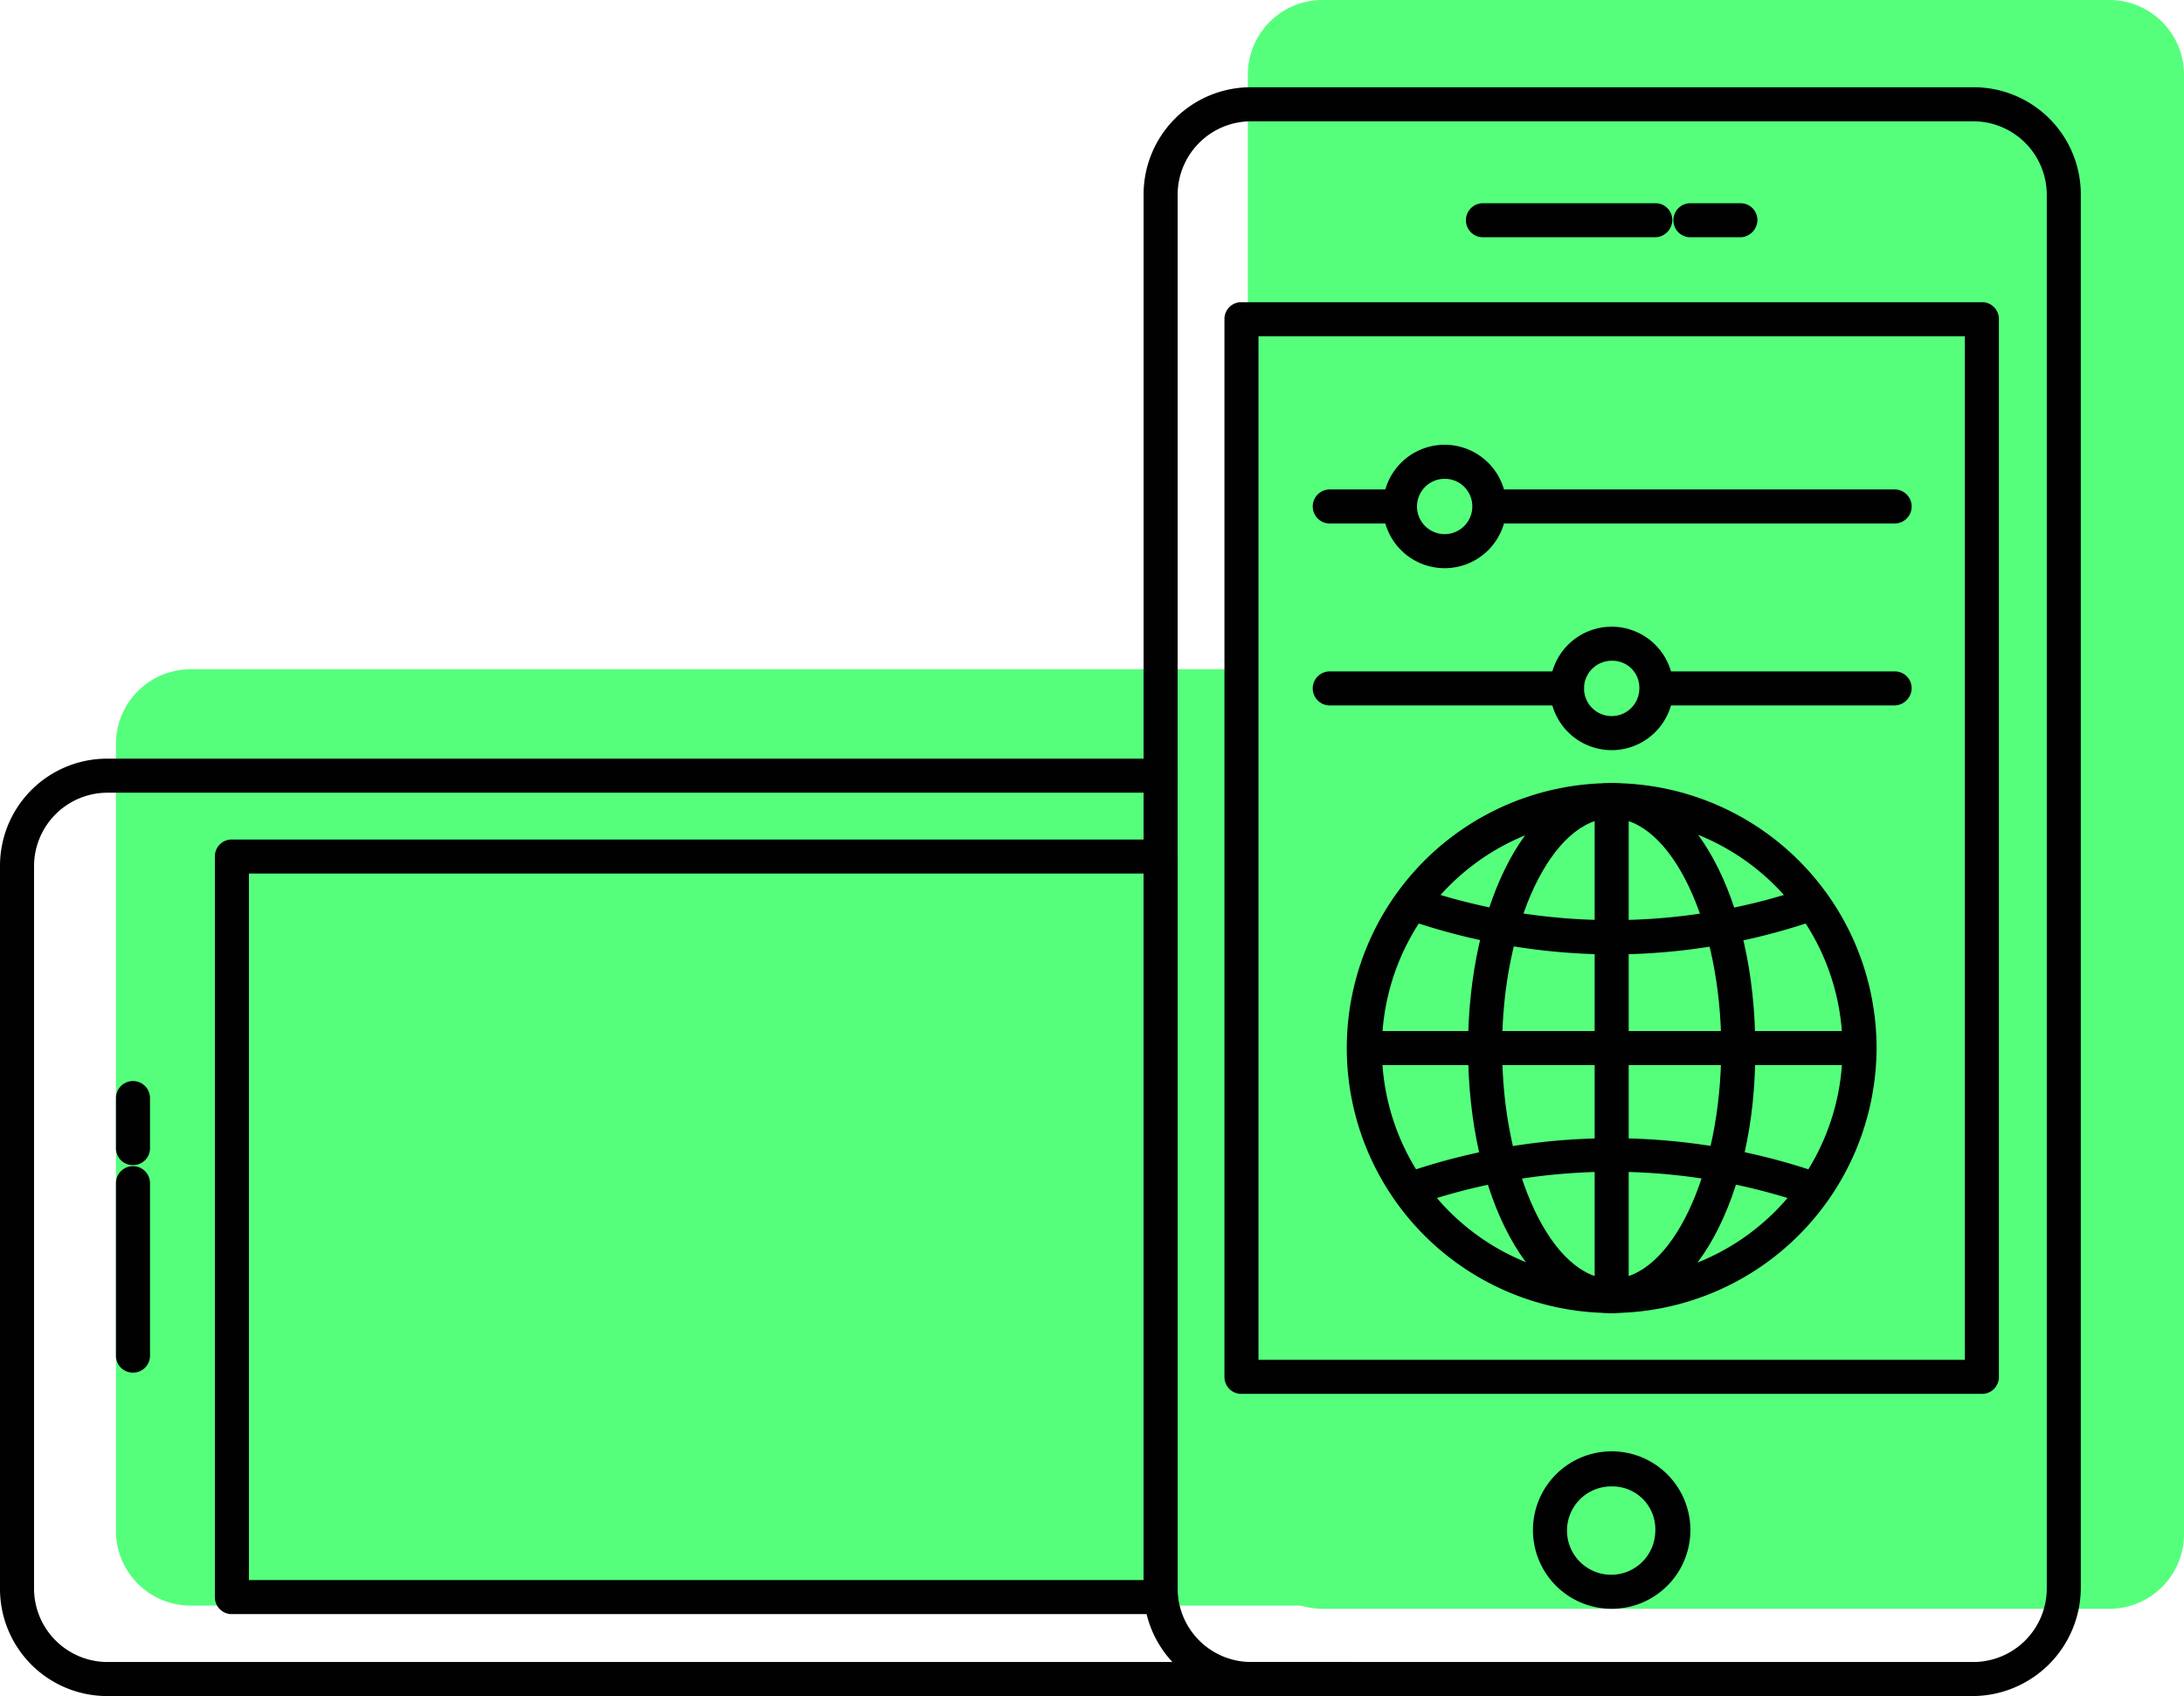 <svg xmlns="http://www.w3.org/2000/svg" width="205.3" height="159.4" viewBox="0 0 205.3 159.4">
  <g id="Untitled-323" transform="translate(-39.2 -67.8)">
    <path id="XMLID_63_" d="M163.5,219h74a7.02,7.02,0,0,0,7-7V74.8a7.02,7.02,0,0,0-7-7h-74a7.02,7.02,0,0,0-7,7V211.9A7.042,7.042,0,0,0,163.5,219Z" fill="#55ff7c"/>
    <path id="XMLID_64_" d="M201.3,211.7v-74a7.02,7.02,0,0,0-7-7H57.1a7.02,7.02,0,0,0-7,7v74a7.02,7.02,0,0,0,7,7H194.2A7.042,7.042,0,0,0,201.3,211.7Z" fill="#55ff7c"/>
    <g id="XMLID_2_">
      <g id="XMLID_3_">
        <g id="XMLID_60_">
          <path id="XMLID_61_" d="M165.8,227.2H49.3a10.072,10.072,0,0,1-10.1-10.1V149.2a10.072,10.072,0,0,1,10.1-10.1h99a1.6,1.6,0,0,1,0,3.2h-99a6.914,6.914,0,0,0-6.9,6.9v67.9a6.914,6.914,0,0,0,6.9,6.9H165.8a1.58,1.58,0,0,1,1.6,1.6A1.645,1.645,0,0,1,165.8,227.2Z" fill="#010101"/>
        </g>
        <g id="XMLID_56_">
          <path id="XMLID_57_" d="M224.7,227.2H156.8a10.072,10.072,0,0,1-10.1-10.1V86.1A10.072,10.072,0,0,1,156.8,76h67.9a10.072,10.072,0,0,1,10.1,10.1v131A10.2,10.2,0,0,1,224.7,227.2Zm-67.9-148a6.914,6.914,0,0,0-6.9,6.9v131a6.914,6.914,0,0,0,6.9,6.9h67.9a6.914,6.914,0,0,0,6.9-6.9V86.1a6.914,6.914,0,0,0-6.9-6.9H156.8Z" fill="#010101"/>
        </g>
        <g id="XMLID_52_">
          <path id="XMLID_53_" d="M190.7,219a7.4,7.4,0,0,1,0-14.8,7.4,7.4,0,1,1,0,14.8Zm0-11.5a4.15,4.15,0,1,0,4.1,4.2A4.02,4.02,0,0,0,190.7,207.5Z" fill="#010101"/>
        </g>
        <g id="XMLID_48_">
          <path id="XMLID_49_" d="M225.5,198.8H155.9a1.58,1.58,0,0,1-1.6-1.6V97.8a1.58,1.58,0,0,1,1.6-1.6h69.6a1.58,1.58,0,0,1,1.6,1.6v99.4A1.58,1.58,0,0,1,225.5,198.8Zm-68-3.2h66.4V99.4H157.5Z" fill="#010101"/>
        </g>
        <g id="XMLID_44_">
          <path id="XMLID_45_" d="M202.8,90.1h-4.7a1.6,1.6,0,1,1,0-3.2h4.7a1.58,1.58,0,0,1,1.6,1.6A1.645,1.645,0,0,1,202.8,90.1Zm-8,0H178.6a1.6,1.6,0,1,1,0-3.2h16.2a1.58,1.58,0,0,1,1.6,1.6A1.645,1.645,0,0,1,194.8,90.1Z" fill="#010101"/>
        </g>
        <g id="XMLID_40_">
          <path id="XMLID_41_" d="M148.3,219.5H61a1.58,1.58,0,0,1-1.6-1.6V148.3a1.58,1.58,0,0,1,1.6-1.6h87.3a1.58,1.58,0,0,1,1.6,1.6v69.6A1.58,1.58,0,0,1,148.3,219.5Zm-85.7-3.2h84.1V149.9H62.6Z" fill="#010101"/>
        </g>
        <g id="XMLID_36_">
          <path id="XMLID_37_" d="M51.7,196.8a1.58,1.58,0,0,1-1.6-1.6V179a1.6,1.6,0,1,1,3.2,0v16.2A1.58,1.58,0,0,1,51.7,196.8Zm0-19.5a1.58,1.58,0,0,1-1.6-1.6V171a1.6,1.6,0,1,1,3.2,0v4.7A1.58,1.58,0,0,1,51.7,177.3Z" fill="#010101"/>
        </g>
        <g id="XMLID_32_">
          <path id="XMLID_33_" d="M217.3,117h-38a1.6,1.6,0,1,1,0-3.2h38a1.6,1.6,0,1,1,0,3.2Zm-46.5,0h-6.6a1.6,1.6,0,1,1,0-3.2h6.6a1.6,1.6,0,1,1,0,3.2Z" fill="#010101"/>
        </g>
        <g id="XMLID_28_">
          <path id="XMLID_29_" d="M175,121.2a5.8,5.8,0,1,1,5.8-5.8A5.8,5.8,0,0,1,175,121.2Zm0-8.4a2.6,2.6,0,1,0,2.6,2.6A2.582,2.582,0,0,0,175,112.8Z" fill="#010101"/>
        </g>
        <g id="XMLID_24_">
          <path id="XMLID_25_" d="M217.3,134.1H195a1.6,1.6,0,0,1,0-3.2h22.3a1.58,1.58,0,0,1,1.6,1.6A1.645,1.645,0,0,1,217.3,134.1Zm-30.8,0H164.2a1.6,1.6,0,0,1,0-3.2h22.3a1.58,1.58,0,0,1,1.6,1.6A1.645,1.645,0,0,1,186.5,134.1Z" fill="#010101"/>
        </g>
        <g id="XMLID_20_">
          <path id="XMLID_21_" d="M190.7,138.3a5.8,5.8,0,1,1,5.8-5.8A5.8,5.8,0,0,1,190.7,138.3Zm0-8.4a2.6,2.6,0,1,0,2.6,2.6A2.522,2.522,0,0,0,190.7,129.9Z" fill="#010101"/>
        </g>
        <g id="XMLID_16_">
          <path id="XMLID_17_" d="M190.7,191.2a24.9,24.9,0,1,1,24.9-24.9A24.967,24.967,0,0,1,190.7,191.2Zm0-46.5a21.65,21.65,0,1,0,21.7,21.6A21.638,21.638,0,0,0,190.7,144.7Z" fill="#010101"/>
        </g>
        <g id="XMLID_12_">
          <path id="XMLID_13_" d="M190.7,191.2c-7.6,0-13.5-10.9-13.5-24.9,0-13.9,5.9-24.9,13.5-24.9s13.5,10.9,13.5,24.9C204.3,180.3,198.3,191.2,190.7,191.2Zm0-46.5c-5.6,0-10.3,9.9-10.3,21.6s4.7,21.7,10.3,21.7,10.3-9.9,10.3-21.7C201,154.6,196.3,144.7,190.7,144.7Z" fill="#010101"/>
        </g>
        <g id="XMLID_10_">
          <path id="XMLID_11_" d="M214,167.9H167.5a1.6,1.6,0,0,1,0-3.2H214a1.6,1.6,0,0,1,0,3.2Z" fill="#010101"/>
        </g>
        <g id="XMLID_8_">
          <path id="XMLID_9_" d="M190.7,191.2a1.58,1.58,0,0,1-1.6-1.6V143a1.6,1.6,0,0,1,3.2,0v46.5A1.605,1.605,0,0,1,190.7,191.2Z" fill="#010101"/>
        </g>
        <g id="XMLID_6_">
          <path id="XMLID_7_" d="M190.8,157.5a59.464,59.464,0,0,1-19.4-3.3,1.581,1.581,0,0,1,1-3,56.288,56.288,0,0,0,36.7,0,1.581,1.581,0,1,1,1,3A58.88,58.88,0,0,1,190.8,157.5Z" fill="#010101"/>
        </g>
        <g id="XMLID_4_">
          <path id="XMLID_5_" d="M171.9,181.1a1.5,1.5,0,0,1-1.5-1.1,1.566,1.566,0,0,1,1-2,59.661,59.661,0,0,1,38.7,0,1.581,1.581,0,0,1-1,3,56.288,56.288,0,0,0-36.7,0A4.331,4.331,0,0,0,171.9,181.1Z" fill="#010101"/>
        </g>
      </g>
    </g>
  </g>
</svg>
